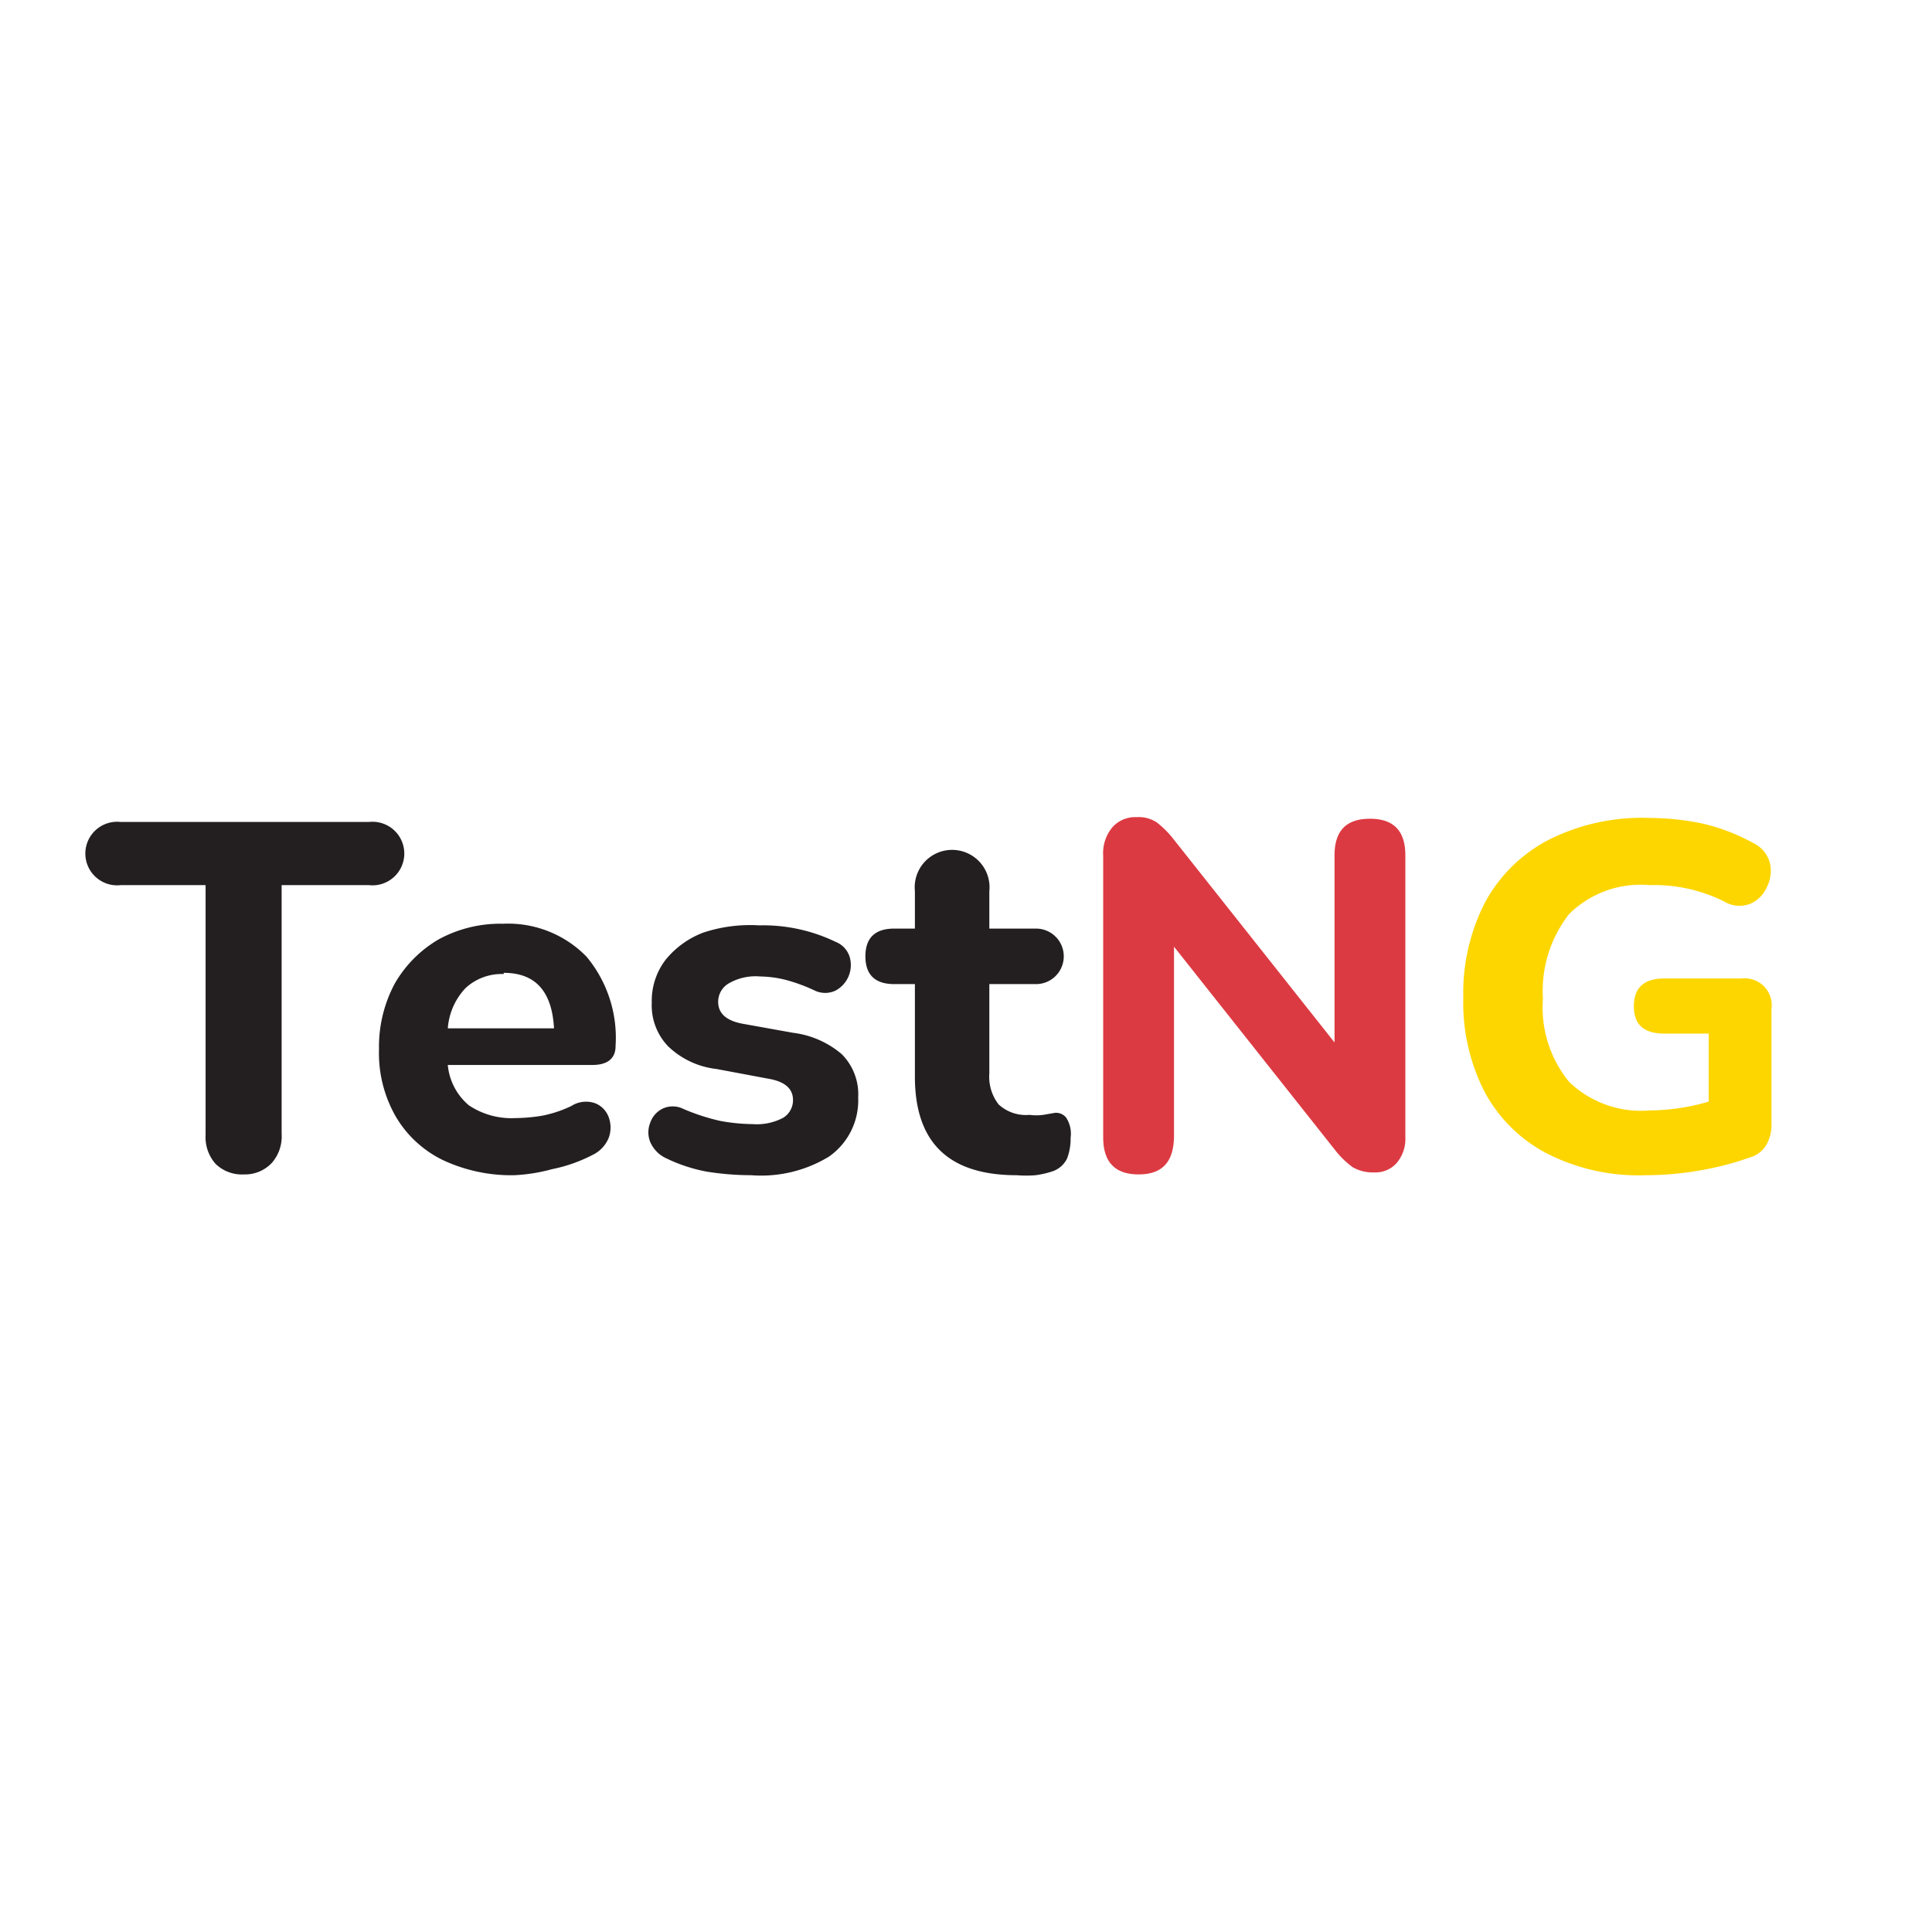 <svg xmlns="http://www.w3.org/2000/svg" viewBox="0 0 48.02 48.02"><defs><style>.cls-1{fill:#fff;}.cls-2{fill:#231f20;}.cls-3{fill:#dc3a42;}.cls-4{fill:#fdd600;}</style></defs><title>Asset 7</title><g id="Layer_2" data-name="Layer 2"><g id="Layer_8" data-name="Layer 8"><rect class="cls-1" width="48.02" height="48.02"/><path class="cls-2" d="M6.07,29.19a.94.94,0,0,1-.71-.26,1,1,0,0,1-.25-.72V22H3a.79.79,0,1,1,0-1.57H9.17a.79.79,0,1,1,0,1.57H7v6.18a1,1,0,0,1-.24.72A.91.91,0,0,1,6.07,29.19Z"/><path class="cls-2" d="M12.78,29.21A4,4,0,0,1,11,28.83a2.75,2.75,0,0,1-1.17-1.09,3.17,3.17,0,0,1-.41-1.66,3.33,3.33,0,0,1,.39-1.63,3,3,0,0,1,1.09-1.1,3.19,3.19,0,0,1,1.6-.39,2.72,2.72,0,0,1,2.08.82A3.15,3.15,0,0,1,15.3,26c0,.31-.2.47-.58.47H11.13a1.49,1.49,0,0,0,.52,1,1.9,1.9,0,0,0,1.16.32,4.25,4.25,0,0,0,.67-.06,3,3,0,0,0,.72-.24.68.68,0,0,1,.59-.07.59.59,0,0,1,.34.35.74.74,0,0,1,0,.51.81.81,0,0,1-.41.43,3.81,3.81,0,0,1-1,.35A4.29,4.29,0,0,1,12.78,29.21Zm-.26-5a1.32,1.32,0,0,0-.95.35,1.63,1.63,0,0,0-.44,1h2.64C13.72,24.63,13.3,24.18,12.52,24.18Z"/><path class="cls-2" d="M18.67,29.21a7.11,7.11,0,0,1-1.11-.09,4,4,0,0,1-1-.33.79.79,0,0,1-.4-.41.64.64,0,0,1,0-.47.61.61,0,0,1,.3-.35.59.59,0,0,1,.52,0,5.15,5.15,0,0,0,.92.3,4.63,4.63,0,0,0,.81.08,1.39,1.39,0,0,0,.76-.16.51.51,0,0,0,.24-.44c0-.28-.2-.46-.62-.53l-1.28-.24A2.07,2.07,0,0,1,16.6,26a1.47,1.47,0,0,1-.4-1.08,1.68,1.68,0,0,1,.34-1.06,2.22,2.22,0,0,1,.94-.68A3.71,3.71,0,0,1,18.87,23a4.15,4.15,0,0,1,1.9.41.59.59,0,0,1,.35.38.72.72,0,0,1-.35.83.6.6,0,0,1-.52,0,4.24,4.24,0,0,0-.74-.27,2.78,2.78,0,0,0-.62-.08,1.33,1.33,0,0,0-.79.18.53.53,0,0,0-.25.45c0,.28.19.46.58.54l1.28.23a2.3,2.3,0,0,1,1.21.53,1.41,1.41,0,0,1,.41,1.08,1.7,1.7,0,0,1-.73,1.47A3.24,3.24,0,0,1,18.67,29.21Z"/><path class="cls-2" d="M25.27,29.21c-1.69,0-2.53-.81-2.53-2.45v-2.3h-.51q-.72,0-.72-.69t.72-.69h.51v-.93a.93.93,0,1,1,1.85,0v.93h1.16a.69.69,0,1,1,0,1.38H24.59v2.22a1.12,1.12,0,0,0,.23.77,1,1,0,0,0,.77.26,1.27,1.27,0,0,0,.34,0l.29-.05a.32.32,0,0,1,.28.12.73.73,0,0,1,.11.5,1.38,1.38,0,0,1-.09.52.63.63,0,0,1-.35.31,2.3,2.3,0,0,1-.43.1A2.88,2.88,0,0,1,25.27,29.21Z"/><path class="cls-3" d="M28.3,29.19c-.59,0-.88-.31-.88-.92v-7a1,1,0,0,1,.23-.71.76.76,0,0,1,.6-.25.82.82,0,0,1,.5.13,2.35,2.35,0,0,1,.42.42l4,5.05V21.26c0-.61.29-.91.88-.91s.88.3.88.91v7a.93.93,0,0,1-.21.64.7.7,0,0,1-.56.24,1,1,0,0,1-.54-.13,2.18,2.18,0,0,1-.44-.43l-4-5.05v4.69C29.18,28.88,28.89,29.19,28.3,29.19Z"/><path class="cls-4" d="M40.89,29.21a5,5,0,0,1-2.46-.55,3.69,3.69,0,0,1-1.54-1.54,4.87,4.87,0,0,1-.52-2.32,4.94,4.94,0,0,1,.54-2.37,3.78,3.78,0,0,1,1.57-1.55A5.15,5.15,0,0,1,41,20.33a6.58,6.58,0,0,1,1.32.14,4.91,4.91,0,0,1,1.27.49.76.76,0,0,1,.4.49.86.86,0,0,1-.07.59.8.8,0,0,1-.41.42.73.73,0,0,1-.65-.05A3.88,3.88,0,0,0,41,22a2.52,2.52,0,0,0-2,.72,3.09,3.09,0,0,0-.65,2.1A2.92,2.92,0,0,0,39,26.89a2.58,2.58,0,0,0,2,.71,5.3,5.3,0,0,0,1.47-.22V25.69h-1.1c-.51,0-.76-.22-.76-.68s.25-.69.76-.69h1.92a.67.67,0,0,1,.74.76v2.84a1,1,0,0,1-.13.54.7.7,0,0,1-.41.31,7.58,7.58,0,0,1-1.23.32A7.9,7.9,0,0,1,40.89,29.21Z"/></g></g></svg>